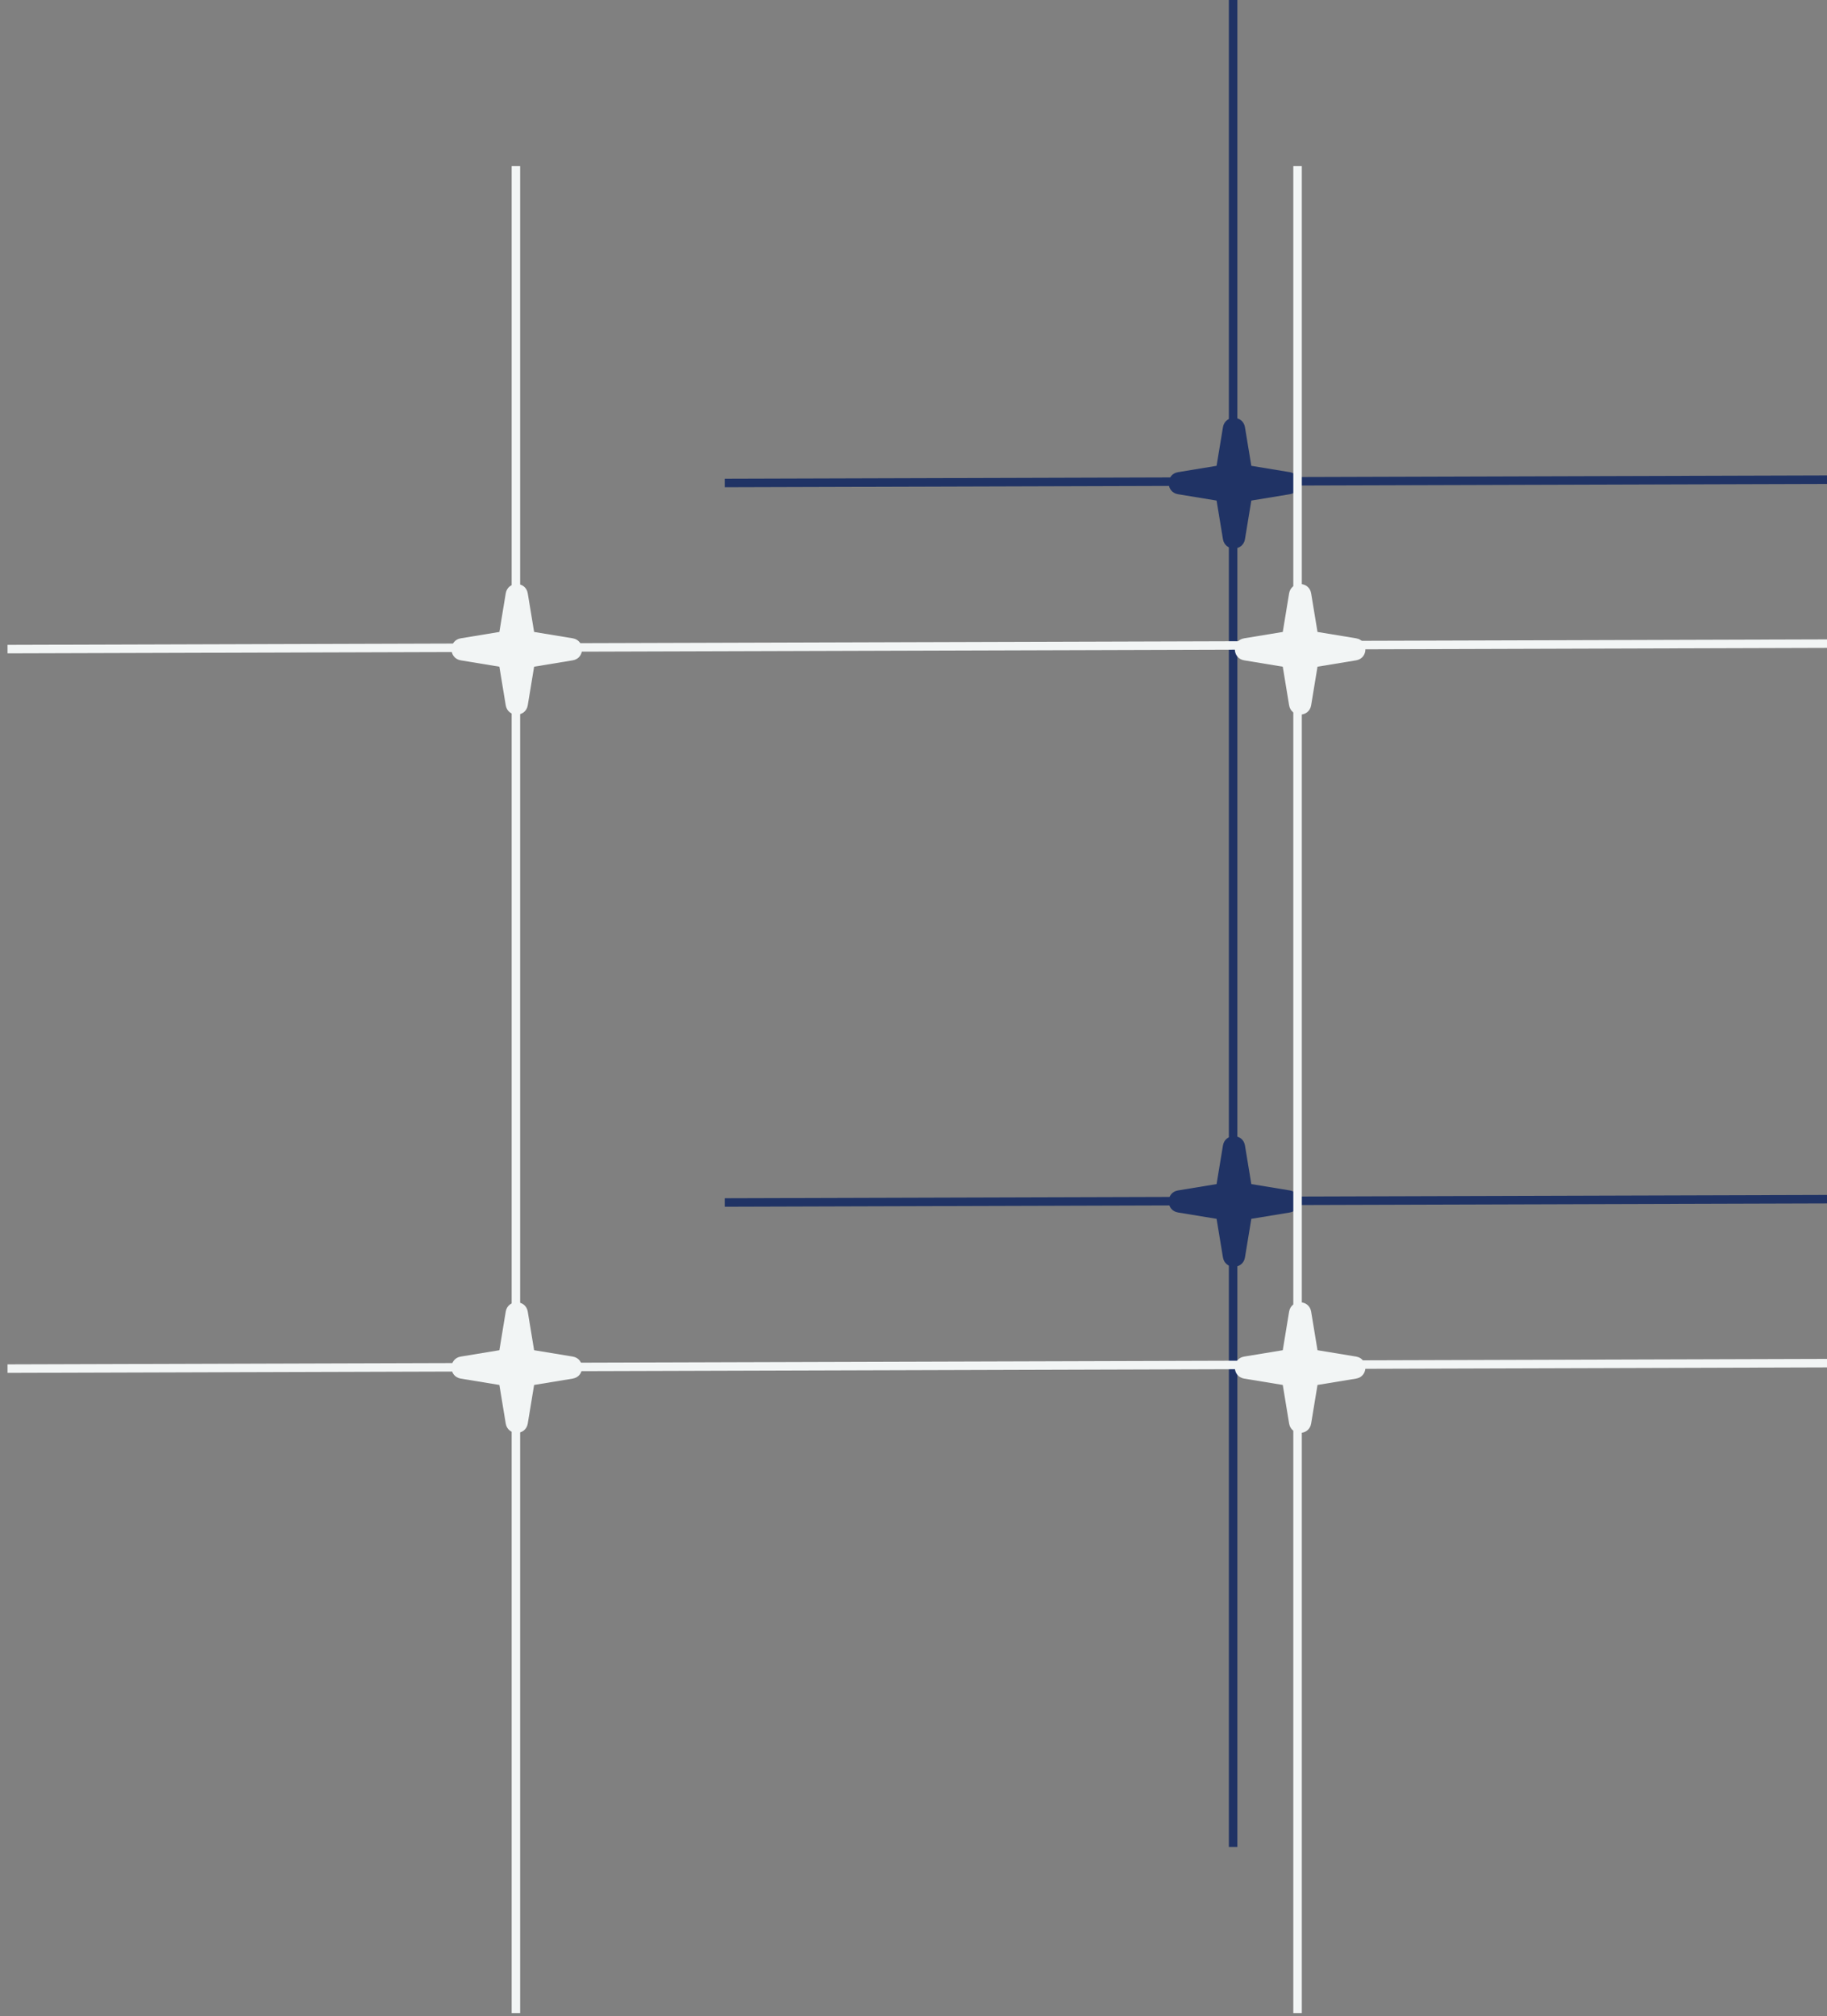 <svg width="242" height="267" viewBox="0 0 242 267" fill="none" xmlns="http://www.w3.org/2000/svg">
<rect x="0" y="0" width="242" height="267" fill="#808080" stroke="none"/>
<path d="M161.988 56.58C162.26 54.928 164.634 54.928 164.906 56.58L165.747 61.688L170.855 62.529C172.507 62.801 172.507 65.176 170.855 65.448L165.747 66.289L164.906 71.397C164.634 73.048 162.26 73.048 161.988 71.397L161.146 66.289L156.038 65.448C154.387 65.176 154.387 62.801 156.038 62.529L161.146 61.688L161.988 56.58Z" fill="#203365"/>
<path d="M161.988 151.698C162.26 150.047 164.634 150.047 164.906 151.698L165.747 156.806L170.855 157.647C172.507 157.919 172.507 160.294 170.855 160.566L165.747 161.407L164.906 166.515C164.634 168.167 162.26 168.167 161.988 166.515L161.146 161.407L156.038 160.566C154.387 160.294 154.387 157.919 156.038 157.647L161.146 156.806L161.988 151.698Z" fill="#203365"/>
<line x1="163.336" x2="163.336" y2="244.586" stroke="#203365" stroke-width="1.125"/>
<line x1="95.998" y1="63.96" x2="337.452" y2="63.235" stroke="#203365" stroke-width="1.125"/>
<line x1="95.998" y1="159.243" x2="337.452" y2="158.518" stroke="#203365" stroke-width="1.125"/>
<path d="M170.753 78.58C171.025 76.928 173.399 76.928 173.671 78.58L174.513 83.688L179.621 84.529C181.272 84.801 181.272 87.176 179.621 87.448L174.513 88.289L173.671 93.397C173.399 95.048 171.025 95.048 170.753 93.397L169.912 88.289L164.804 87.448C163.152 87.176 163.152 84.801 164.804 84.529L169.912 83.688L170.753 78.58Z" fill="#F2F5F5"/>
<path d="M66.988 78.58C67.26 76.928 69.634 76.928 69.906 78.58L70.748 83.688L75.856 84.529C77.507 84.801 77.507 87.176 75.856 87.448L70.748 88.289L69.906 93.397C69.634 95.048 67.26 95.048 66.988 93.397L66.146 88.289L61.038 87.448C59.387 87.176 59.387 84.801 61.038 84.529L66.146 83.688L66.988 78.58Z" fill="#F2F5F5"/>
<path d="M66.988 173.698C67.26 172.047 69.634 172.047 69.906 173.698L70.748 178.806L75.856 179.647C77.507 179.919 77.507 182.294 75.856 182.566L70.748 183.407L69.906 188.515C69.634 190.167 67.26 190.167 66.988 188.515L66.146 183.407L61.038 182.566C59.387 182.294 59.387 179.919 61.038 179.647L66.146 178.806L66.988 173.698Z" fill="#F2F5F5"/>
<path d="M170.753 173.698C171.025 172.047 173.399 172.047 173.671 173.698L174.513 178.806L179.621 179.647C181.272 179.919 181.272 182.294 179.621 182.566L174.513 183.407L173.671 188.515C173.399 190.167 171.025 190.167 170.753 188.515L169.912 183.407L164.804 182.566C163.152 182.294 163.152 179.919 164.804 179.647L169.912 178.806L170.753 173.698Z" fill="#F2F5F5"/>
<line x1="68.336" y1="22" x2="68.336" y2="266.586" stroke="#F2F5F5" stroke-width="1.125"/>
<line x1="171.872" y1="22" x2="171.872" y2="266.586" stroke="#F2F5F5" stroke-width="1.125"/>
<line x1="0.998" y1="85.96" x2="242.452" y2="85.235" stroke="#F2F5F5" stroke-width="1.125"/>
<line x1="0.998" y1="181.243" x2="242.452" y2="180.518" stroke="#F2F5F5" stroke-width="1.125"/>
</svg>
